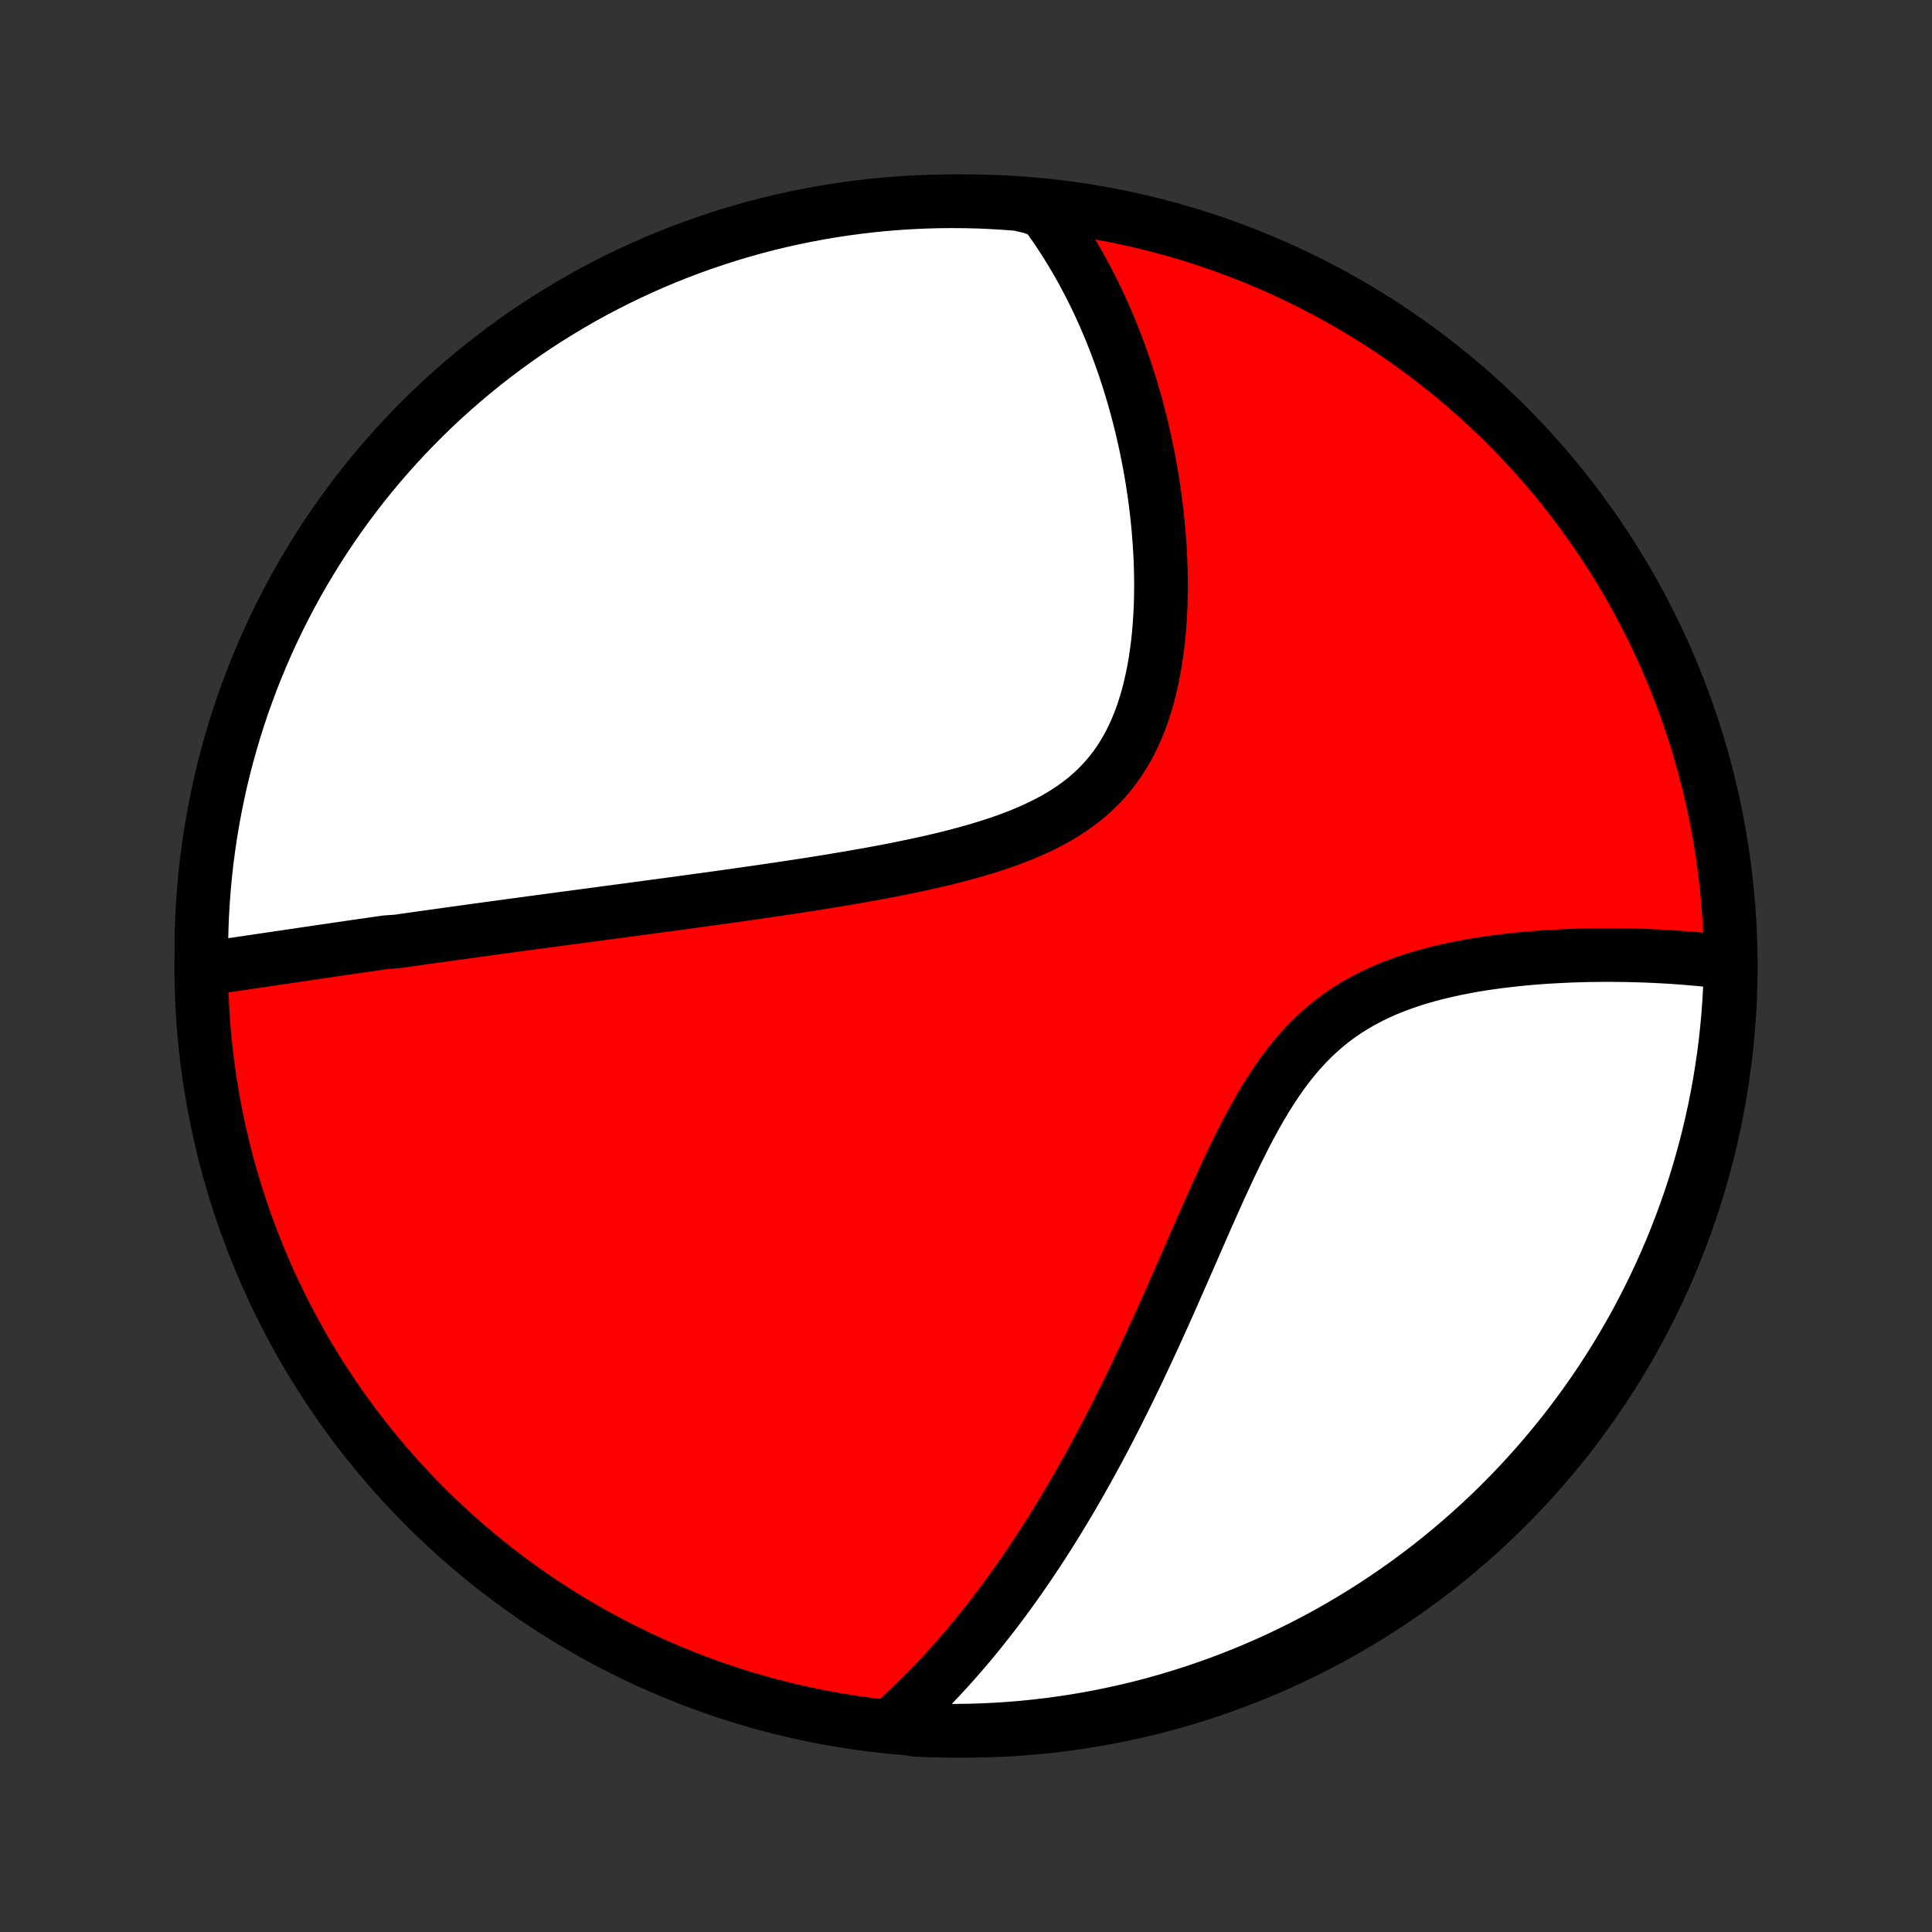 <?xml version="1.0" encoding="utf-8" standalone="no"?>
<!DOCTYPE svg PUBLIC "-//W3C//DTD SVG 1.1//EN"
  "http://www.w3.org/Graphics/SVG/1.1/DTD/svg11.dtd">
<!-- Created with matplotlib (http://matplotlib.org/) -->
<svg height="72pt" version="1.1" viewBox="0 0 72 72" width="72pt" xmlns="http://www.w3.org/2000/svg" xmlns:xlink="http://www.w3.org/1999/xlink">
 <rect x="0" y="0" width="72" height="72" fill="#333333" stroke="none"/>
 <defs>
  <style type="text/css">
*{stroke-linecap:butt;stroke-linejoin:round;}
  </style>
 </defs>
 <g id="figure_1">
  <g id="patch_1">
   <path d="
M0 72
L72 72
L72 0
L0 0
z
" style="fill:none;"/>
  </g>
  <g id="axes_1">
   <g id="PatchCollection_1">
    <defs>
     <path d="
M36 -7.5
C43.558 -7.5 50.808 -10.503 56.153 -15.848
C61.497 -21.192 64.5 -28.442 64.5 -36
C64.5 -43.558 61.497 -50.808 56.153 -56.153
C50.808 -61.497 43.558 -64.5 36 -64.5
C28.442 -64.5 21.192 -61.497 15.848 -56.153
C10.503 -50.808 7.5 -43.558 7.5 -36
C7.5 -28.442 10.503 -21.192 15.848 -15.848
C21.192 -10.503 28.442 -7.5 36 -7.5
z
" id="C0_0_a811fe30f3"/>
     <path d="
M7.706 -35.911
L7.912 -35.94
L8.119 -35.97
L8.326 -36
L8.532 -36.03
L8.739 -36.06
L8.945 -36.09
L9.152 -36.12
L9.358 -36.151
L9.565 -36.181
L9.772 -36.212
L9.978 -36.242
L10.185 -36.273
L10.392 -36.304
L10.599 -36.334
L10.807 -36.365
L11.014 -36.395
L11.222 -36.426
L11.43 -36.457
L11.638 -36.487
L11.846 -36.518
L12.055 -36.549
L12.264 -36.579
L12.473 -36.61
L12.683 -36.641
L12.894 -36.671
L13.104 -36.702
L13.316 -36.733
L13.528 -36.763
L13.74 -36.794
L13.954 -36.825
L14.167 -36.856
L14.382 -36.886
L14.813 -36.917
L15.03 -36.948
L15.248 -36.979
L15.467 -37.01
L15.687 -37.041
L15.908 -37.072
L16.13 -37.103
L16.353 -37.134
L16.577 -37.165
L16.803 -37.197
L17.029 -37.228
L17.257 -37.26
L17.487 -37.291
L17.718 -37.323
L17.95 -37.355
L18.184 -37.387
L18.419 -37.419
L18.657 -37.452
L18.895 -37.484
L19.136 -37.517
L19.378 -37.549
L19.622 -37.582
L19.869 -37.616
L20.117 -37.649
L20.367 -37.683
L20.619 -37.716
L20.874 -37.751
L21.13 -37.785
L21.389 -37.819
L21.65 -37.854
L21.913 -37.889
L22.179 -37.925
L22.448 -37.961
L22.719 -37.997
L22.992 -38.033
L23.268 -38.07
L23.547 -38.107
L23.828 -38.145
L24.113 -38.183
L24.4 -38.222
L24.689 -38.261
L24.982 -38.3
L25.278 -38.34
L25.576 -38.381
L25.878 -38.422
L26.182 -38.464
L26.49 -38.506
L26.8 -38.549
L27.114 -38.593
L27.43 -38.637
L27.75 -38.683
L28.072 -38.729
L28.398 -38.776
L28.726 -38.824
L29.057 -38.873
L29.391 -38.923
L29.728 -38.974
L30.067 -39.026
L30.409 -39.08
L30.753 -39.135
L31.1 -39.192
L31.449 -39.25
L31.799 -39.31
L32.152 -39.372
L32.506 -39.435
L32.861 -39.501
L33.218 -39.569
L33.575 -39.64
L33.933 -39.714
L34.291 -39.79
L34.648 -39.869
L35.005 -39.952
L35.361 -40.038
L35.715 -40.129
L36.068 -40.224
L36.418 -40.323
L36.764 -40.428
L37.107 -40.538
L37.445 -40.653
L37.779 -40.776
L38.106 -40.905
L38.427 -41.041
L38.741 -41.185
L39.047 -41.337
L39.344 -41.498
L39.632 -41.668
L39.91 -41.848
L40.178 -42.038
L40.435 -42.237
L40.68 -42.448
L40.913 -42.669
L41.135 -42.9
L41.344 -43.142
L41.541 -43.394
L41.725 -43.657
L41.897 -43.929
L42.057 -44.21
L42.206 -44.5
L42.342 -44.799
L42.468 -45.105
L42.582 -45.418
L42.686 -45.737
L42.78 -46.061
L42.864 -46.391
L42.939 -46.725
L43.006 -47.062
L43.063 -47.402
L43.113 -47.745
L43.156 -48.089
L43.19 -48.434
L43.218 -48.78
L43.239 -49.127
L43.255 -49.472
L43.263 -49.818
L43.267 -50.162
L43.264 -50.505
L43.257 -50.847
L43.244 -51.186
L43.227 -51.524
L43.205 -51.859
L43.179 -52.191
L43.148 -52.521
L43.114 -52.847
L43.076 -53.171
L43.034 -53.492
L42.988 -53.809
L42.94 -54.123
L42.888 -54.433
L42.832 -54.74
L42.774 -55.043
L42.713 -55.343
L42.649 -55.639
L42.582 -55.932
L42.513 -56.221
L42.441 -56.506
L42.367 -56.788
L42.29 -57.066
L42.211 -57.34
L42.129 -57.611
L42.046 -57.878
L41.96 -58.142
L41.872 -58.403
L41.783 -58.659
L41.691 -58.913
L41.597 -59.163
L41.501 -59.41
L41.404 -59.653
L41.304 -59.894
L41.203 -60.131
L41.1 -60.365
L40.995 -60.596
L40.888 -60.824
L40.779 -61.048
L40.669 -61.27
L40.556 -61.489
L40.443 -61.706
L40.327 -61.919
L40.209 -62.13
L40.09 -62.338
L39.968 -62.543
L39.846 -62.746
L39.721 -62.946
L39.594 -63.144
L39.465 -63.339
L39.335 -63.532
L39.202 -63.722
L39.068 -63.911
L38.931 -64.096
L38.443 -64.28
L37.947 -64.395
L37.45 -64.433
L36.954 -64.463
L36.456 -64.484
L35.959 -64.496
L35.462 -64.5
L34.964 -64.495
L34.467 -64.481
L33.971 -64.459
L33.475 -64.428
L32.98 -64.388
L32.486 -64.34
L31.993 -64.282
L31.501 -64.217
L31.011 -64.143
L30.522 -64.06
L30.034 -63.968
L29.549 -63.869
L29.065 -63.76
L28.584 -63.644
L28.105 -63.518
L27.628 -63.385
L27.154 -63.243
L26.683 -63.092
L26.214 -62.934
L25.748 -62.767
L25.286 -62.592
L24.826 -62.409
L24.37 -62.218
L23.918 -62.019
L23.47 -61.812
L23.025 -61.598
L22.584 -61.375
L22.147 -61.145
L21.714 -60.907
L21.286 -60.661
L20.863 -60.408
L20.443 -60.148
L20.029 -59.88
L19.619 -59.605
L19.215 -59.322
L18.816 -59.033
L18.421 -58.736
L18.032 -58.433
L17.649 -58.123
L17.271 -57.806
L16.899 -57.482
L16.533 -57.152
L16.173 -56.816
L15.818 -56.473
L15.47 -56.123
L15.128 -55.768
L14.793 -55.407
L14.464 -55.04
L14.141 -54.667
L13.825 -54.288
L13.516 -53.904
L13.214 -53.514
L12.919 -53.119
L12.631 -52.719
L12.35 -52.313
L12.075 -51.903
L11.809 -51.488
L11.55 -51.068
L11.298 -50.643
L11.053 -50.214
L10.817 -49.781
L10.588 -49.344
L10.366 -48.902
L10.153 -48.457
L9.947 -48.007
L9.75 -47.554
L9.56 -47.098
L9.378 -46.638
L9.205 -46.175
L9.039 -45.709
L8.882 -45.24
L8.733 -44.768
L8.593 -44.293
L8.461 -43.816
L8.337 -43.337
L8.221 -42.855
L8.114 -42.371
L8.016 -41.885
L7.926 -41.398
L7.844 -40.908
L7.772 -40.418
L7.707 -39.926
L7.652 -39.432
L7.605 -38.938
L7.567 -38.443
L7.537 -37.947
L7.516 -37.45
L7.504 -36.954
z
" id="C0_1_834c810038"/>
     <path d="
M33.227 -7.734
L33.397 -7.885
L33.565 -8.038
L33.732 -8.192
L33.898 -8.348
L34.062 -8.505
L34.225 -8.664
L34.386 -8.824
L34.546 -8.985
L34.705 -9.148
L34.863 -9.312
L35.02 -9.478
L35.175 -9.645
L35.33 -9.814
L35.483 -9.985
L35.636 -10.157
L35.788 -10.331
L35.939 -10.506
L36.089 -10.683
L36.239 -10.862
L36.387 -11.043
L36.535 -11.225
L36.682 -11.409
L36.829 -11.595
L36.975 -11.783
L37.121 -11.973
L37.266 -12.165
L37.41 -12.359
L37.554 -12.555
L37.698 -12.753
L37.841 -12.953
L37.984 -13.155
L38.127 -13.36
L38.269 -13.567
L38.411 -13.777
L38.553 -13.989
L38.695 -14.203
L38.836 -14.42
L38.977 -14.639
L39.118 -14.861
L39.259 -15.086
L39.4 -15.313
L39.54 -15.544
L39.681 -15.777
L39.822 -16.013
L39.962 -16.252
L40.102 -16.494
L40.243 -16.739
L40.383 -16.987
L40.524 -17.238
L40.664 -17.493
L40.805 -17.751
L40.946 -18.012
L41.087 -18.276
L41.228 -18.544
L41.369 -18.815
L41.51 -19.09
L41.651 -19.368
L41.792 -19.65
L41.934 -19.935
L42.076 -20.224
L42.218 -20.516
L42.36 -20.811
L42.502 -21.111
L42.645 -21.414
L42.788 -21.72
L42.931 -22.03
L43.075 -22.343
L43.219 -22.659
L43.363 -22.979
L43.508 -23.302
L43.653 -23.628
L43.798 -23.957
L43.944 -24.289
L44.091 -24.623
L44.238 -24.96
L44.386 -25.299
L44.535 -25.64
L44.685 -25.983
L44.836 -26.328
L44.988 -26.674
L45.142 -27.02
L45.297 -27.367
L45.453 -27.714
L45.612 -28.06
L45.773 -28.406
L45.936 -28.75
L46.102 -29.093
L46.271 -29.432
L46.443 -29.769
L46.619 -30.101
L46.799 -30.43
L46.983 -30.752
L47.173 -31.069
L47.367 -31.379
L47.567 -31.682
L47.773 -31.977
L47.986 -32.263
L48.205 -32.539
L48.431 -32.806
L48.665 -33.061
L48.905 -33.306
L49.154 -33.54
L49.409 -33.762
L49.672 -33.973
L49.941 -34.172
L50.218 -34.359
L50.501 -34.535
L50.79 -34.7
L51.085 -34.854
L51.384 -34.998
L51.689 -35.131
L51.997 -35.255
L52.309 -35.37
L52.623 -35.477
L52.94 -35.575
L53.259 -35.665
L53.579 -35.748
L53.9 -35.825
L54.221 -35.894
L54.541 -35.958
L54.862 -36.017
L55.181 -36.07
L55.499 -36.118
L55.816 -36.161
L56.131 -36.2
L56.443 -36.235
L56.753 -36.266
L57.061 -36.294
L57.366 -36.318
L57.668 -36.339
L57.967 -36.356
L58.262 -36.371
L58.554 -36.384
L58.843 -36.393
L59.129 -36.401
L59.41 -36.405
L59.689 -36.408
L59.963 -36.409
L60.234 -36.407
L60.501 -36.404
L60.765 -36.399
L61.025 -36.392
L61.281 -36.384
L61.533 -36.374
L61.782 -36.362
L62.028 -36.349
L62.269 -36.334
L62.508 -36.318
L62.742 -36.301
L62.973 -36.282
L63.201 -36.263
L63.426 -36.242
L63.647 -36.219
L63.864 -36.196
L64.079 -36.171
L64.291 -36.145
L64.498 -36.118
L64.487 -35.621
L64.467 -35.124
L64.439 -34.627
L64.402 -34.13
L64.356 -33.634
L64.302 -33.139
L64.239 -32.644
L64.167 -32.151
L64.087 -31.659
L63.999 -31.168
L63.902 -30.678
L63.796 -30.191
L63.682 -29.704
L63.559 -29.22
L63.428 -28.738
L63.289 -28.258
L63.142 -27.781
L62.986 -27.306
L62.822 -26.834
L62.649 -26.364
L62.469 -25.897
L62.281 -25.434
L62.084 -24.973
L61.88 -24.516
L61.667 -24.063
L61.447 -23.613
L61.219 -23.167
L60.984 -22.725
L60.741 -22.287
L60.49 -21.853
L60.232 -21.423
L59.967 -20.998
L59.694 -20.577
L59.414 -20.161
L59.126 -19.75
L58.832 -19.344
L58.531 -18.943
L58.223 -18.547
L57.908 -18.157
L57.587 -17.771
L57.259 -17.392
L56.924 -17.018
L56.583 -16.65
L56.236 -16.288
L55.883 -15.931
L55.523 -15.581
L55.158 -15.237
L54.787 -14.9
L54.41 -14.569
L54.028 -14.244
L53.64 -13.926
L53.246 -13.615
L52.848 -13.31
L52.444 -13.013
L52.035 -12.722
L51.621 -12.439
L51.203 -12.163
L50.78 -11.894
L50.352 -11.632
L49.921 -11.378
L49.484 -11.131
L49.044 -10.892
L48.6 -10.66
L48.152 -10.437
L47.7 -10.22
L47.245 -10.012
L46.786 -9.812
L46.324 -9.62
L45.859 -9.436
L45.391 -9.26
L44.92 -9.092
L44.446 -8.932
L43.969 -8.78
L43.491 -8.637
L43.01 -8.502
L42.526 -8.375
L42.041 -8.257
L41.554 -8.148
L41.066 -8.046
L40.575 -7.954
L40.084 -7.87
L39.591 -7.794
L39.097 -7.727
L38.602 -7.669
L38.106 -7.619
L37.61 -7.578
L37.113 -7.546
L36.616 -7.522
L36.118 -7.507
L35.621 -7.5
L35.124 -7.503
L34.627 -7.513
L34.13 -7.533
z
" id="C0_2_7ce73e5f07"/>
    </defs>
    <g clip-path="url(#p1bffca34e9)">
     <use style="fill:#ff0000;stroke:#000000;stroke-width:2.0;" x="0.0" xlink:href="#C0_0_a811fe30f3" y="72.0"/>
    </g>
    <g clip-path="url(#p1bffca34e9)">
     <use style="fill:#ffffff;stroke:#000000;stroke-width:2.0;" x="0.0" xlink:href="#C0_1_834c810038" y="72.0"/>
    </g>
    <g clip-path="url(#p1bffca34e9)">
     <use style="fill:#ffffff;stroke:#000000;stroke-width:2.0;" x="0.0" xlink:href="#C0_2_7ce73e5f07" y="72.0"/>
    </g>
   </g>
  </g>
 </g>
 <defs>
  <clipPath id="p1bffca34e9">
   <rect height="72.0" width="72.0" x="0.0" y="0.0"/>
  </clipPath>
 </defs>
</svg>
